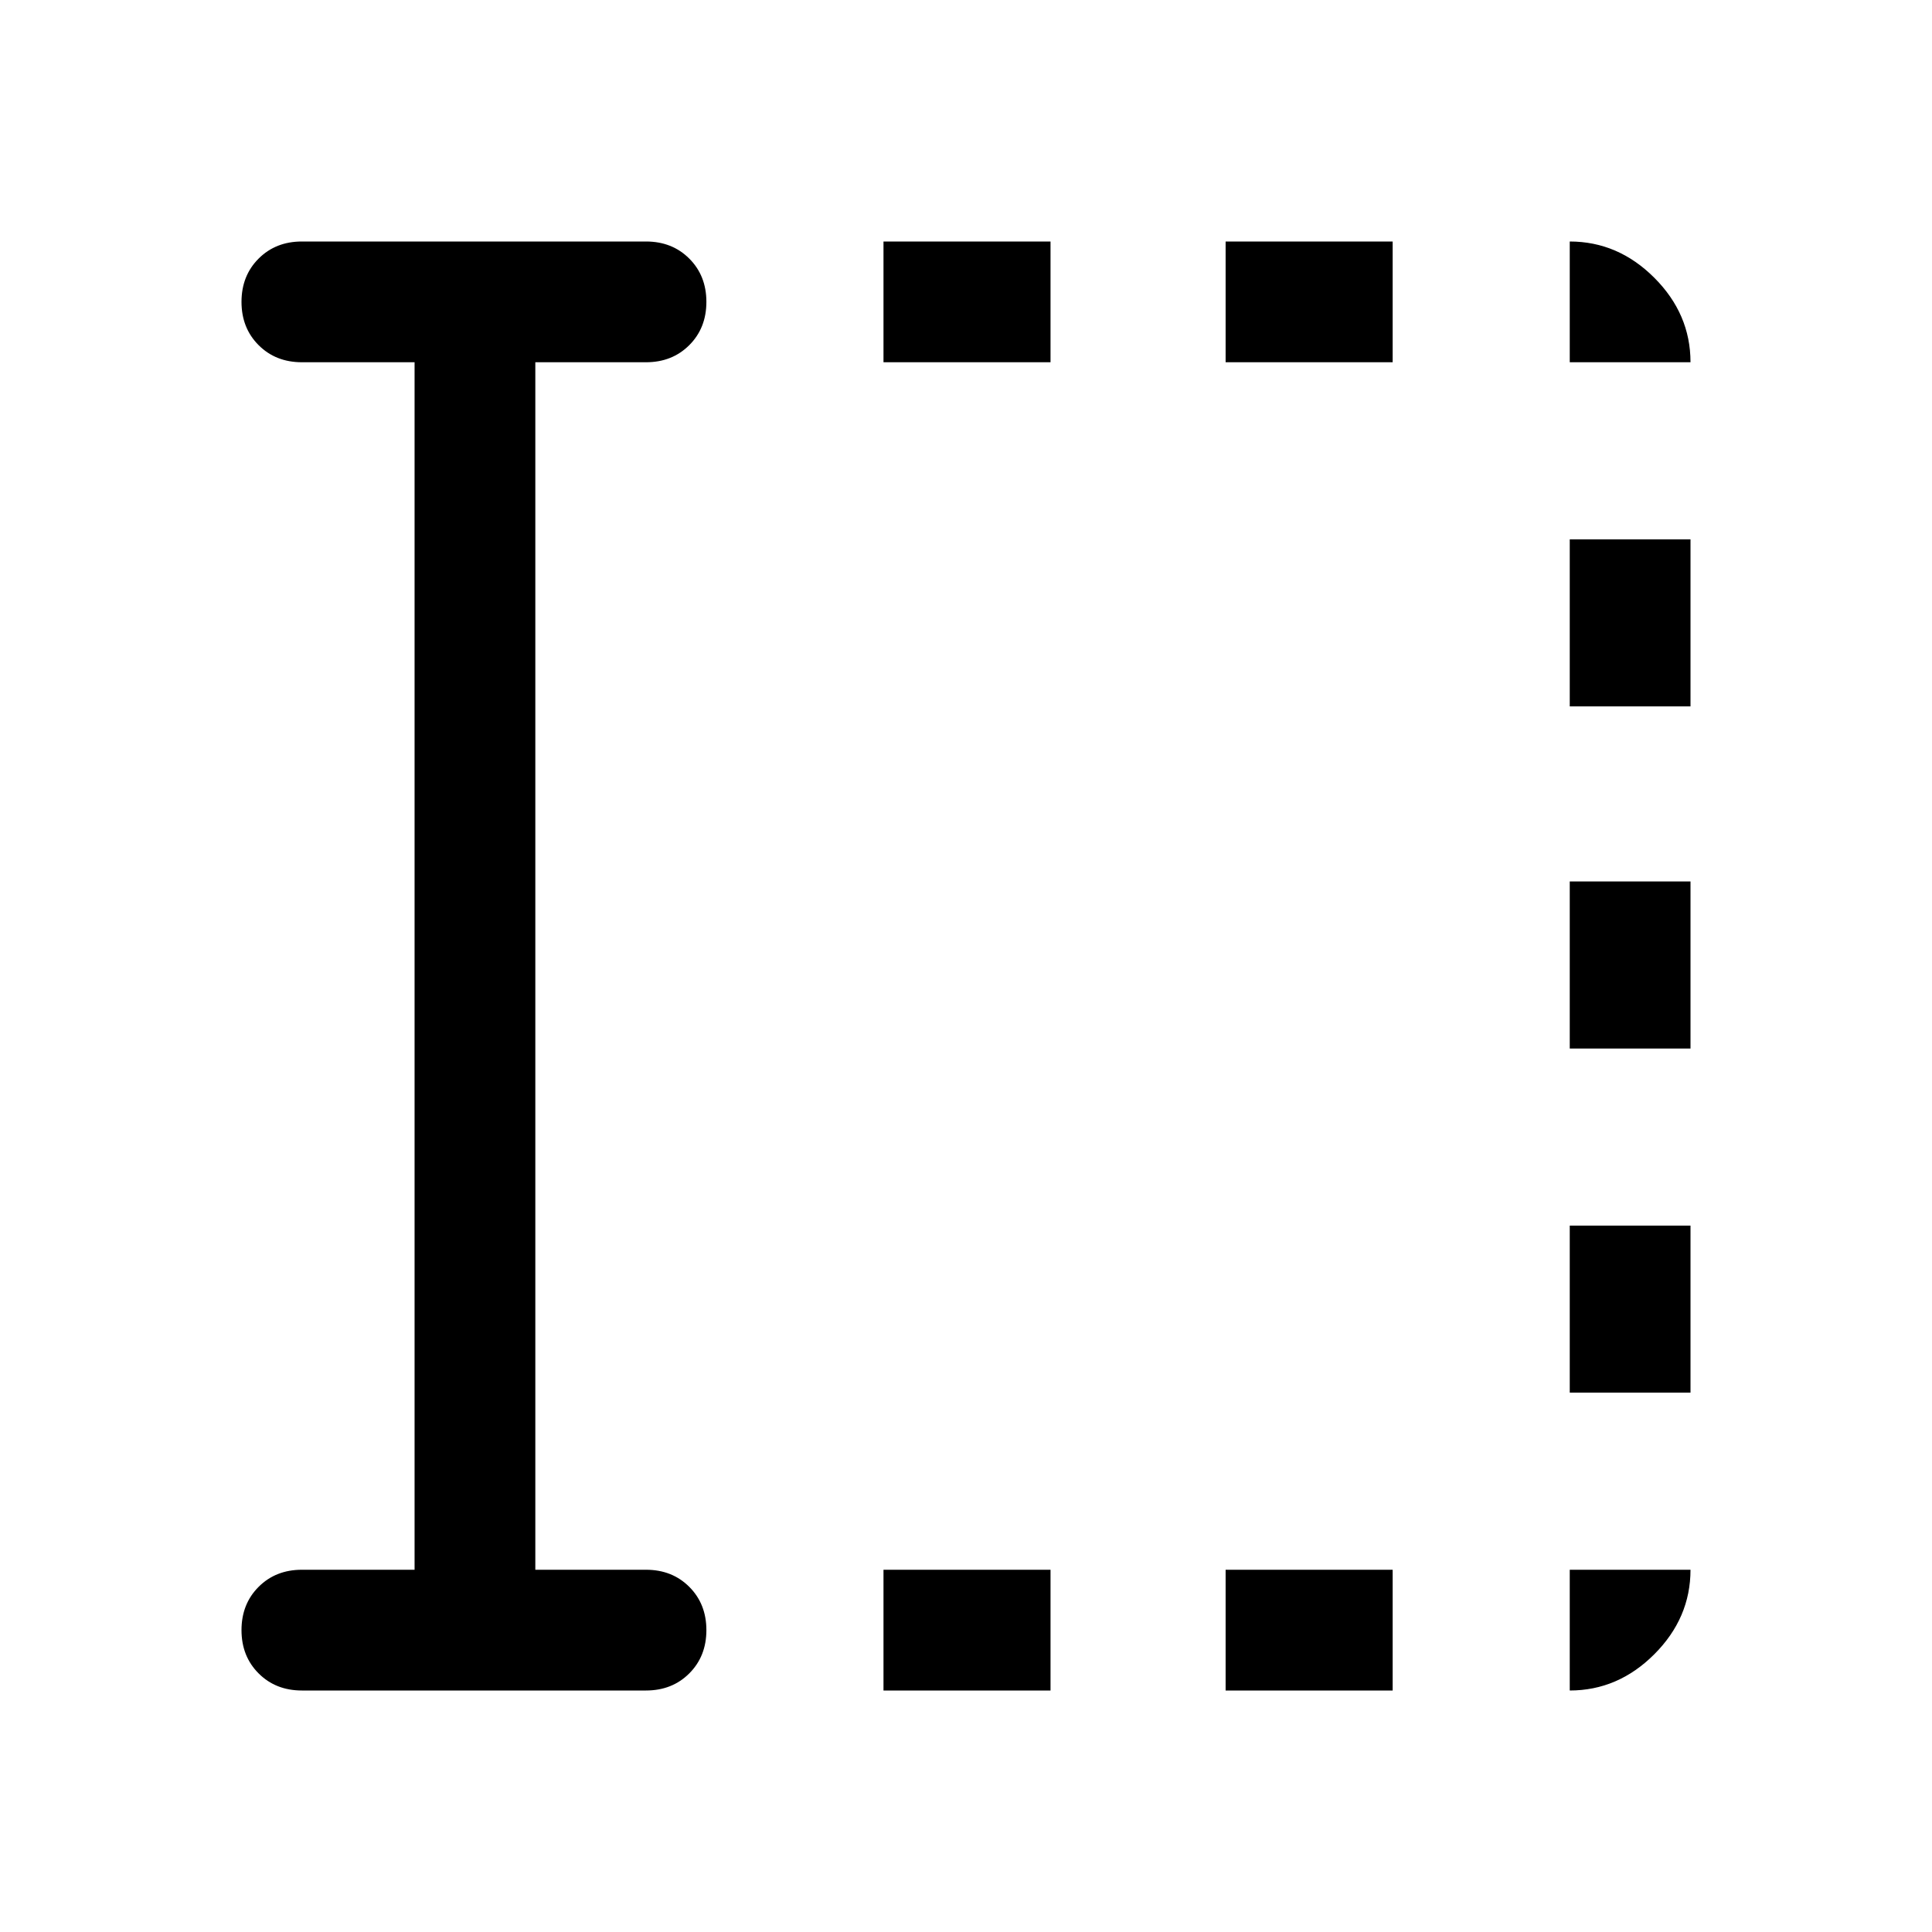 <svg xmlns="http://www.w3.org/2000/svg" width="48" height="48" viewBox="0 0 48 48"><path d="M21.95 42v-3h4.15v3Zm0-33V6h4.15v3Zm8.5 33v-3h4.15v3Zm0-33V6h4.15v3ZM39 34.6v-4.15h3v4.15Zm0-8.55V21.9h3v4.15Zm0-8.5V13.4h3v4.15ZM10.3 39V9H7.5q-.65 0-1.075-.425Q6 8.15 6 7.5q0-.65.425-1.075Q6.85 6 7.5 6h8.55q.65 0 1.075.425.425.425.425 1.075 0 .65-.425 1.075Q16.7 9 16.05 9H13.3v30h2.75q.65 0 1.075.425.425.425.425 1.075 0 .65-.425 1.075Q16.7 42 16.05 42H7.5q-.65 0-1.075-.425Q6 41.15 6 40.5q0-.65.425-1.075Q6.85 39 7.5 39ZM39 9V6q1.2 0 2.1.9.9.9.9 2.1Zm0 33v-3h3q0 1.2-.9 2.1-.9.9-2.1.9Z"/></svg>